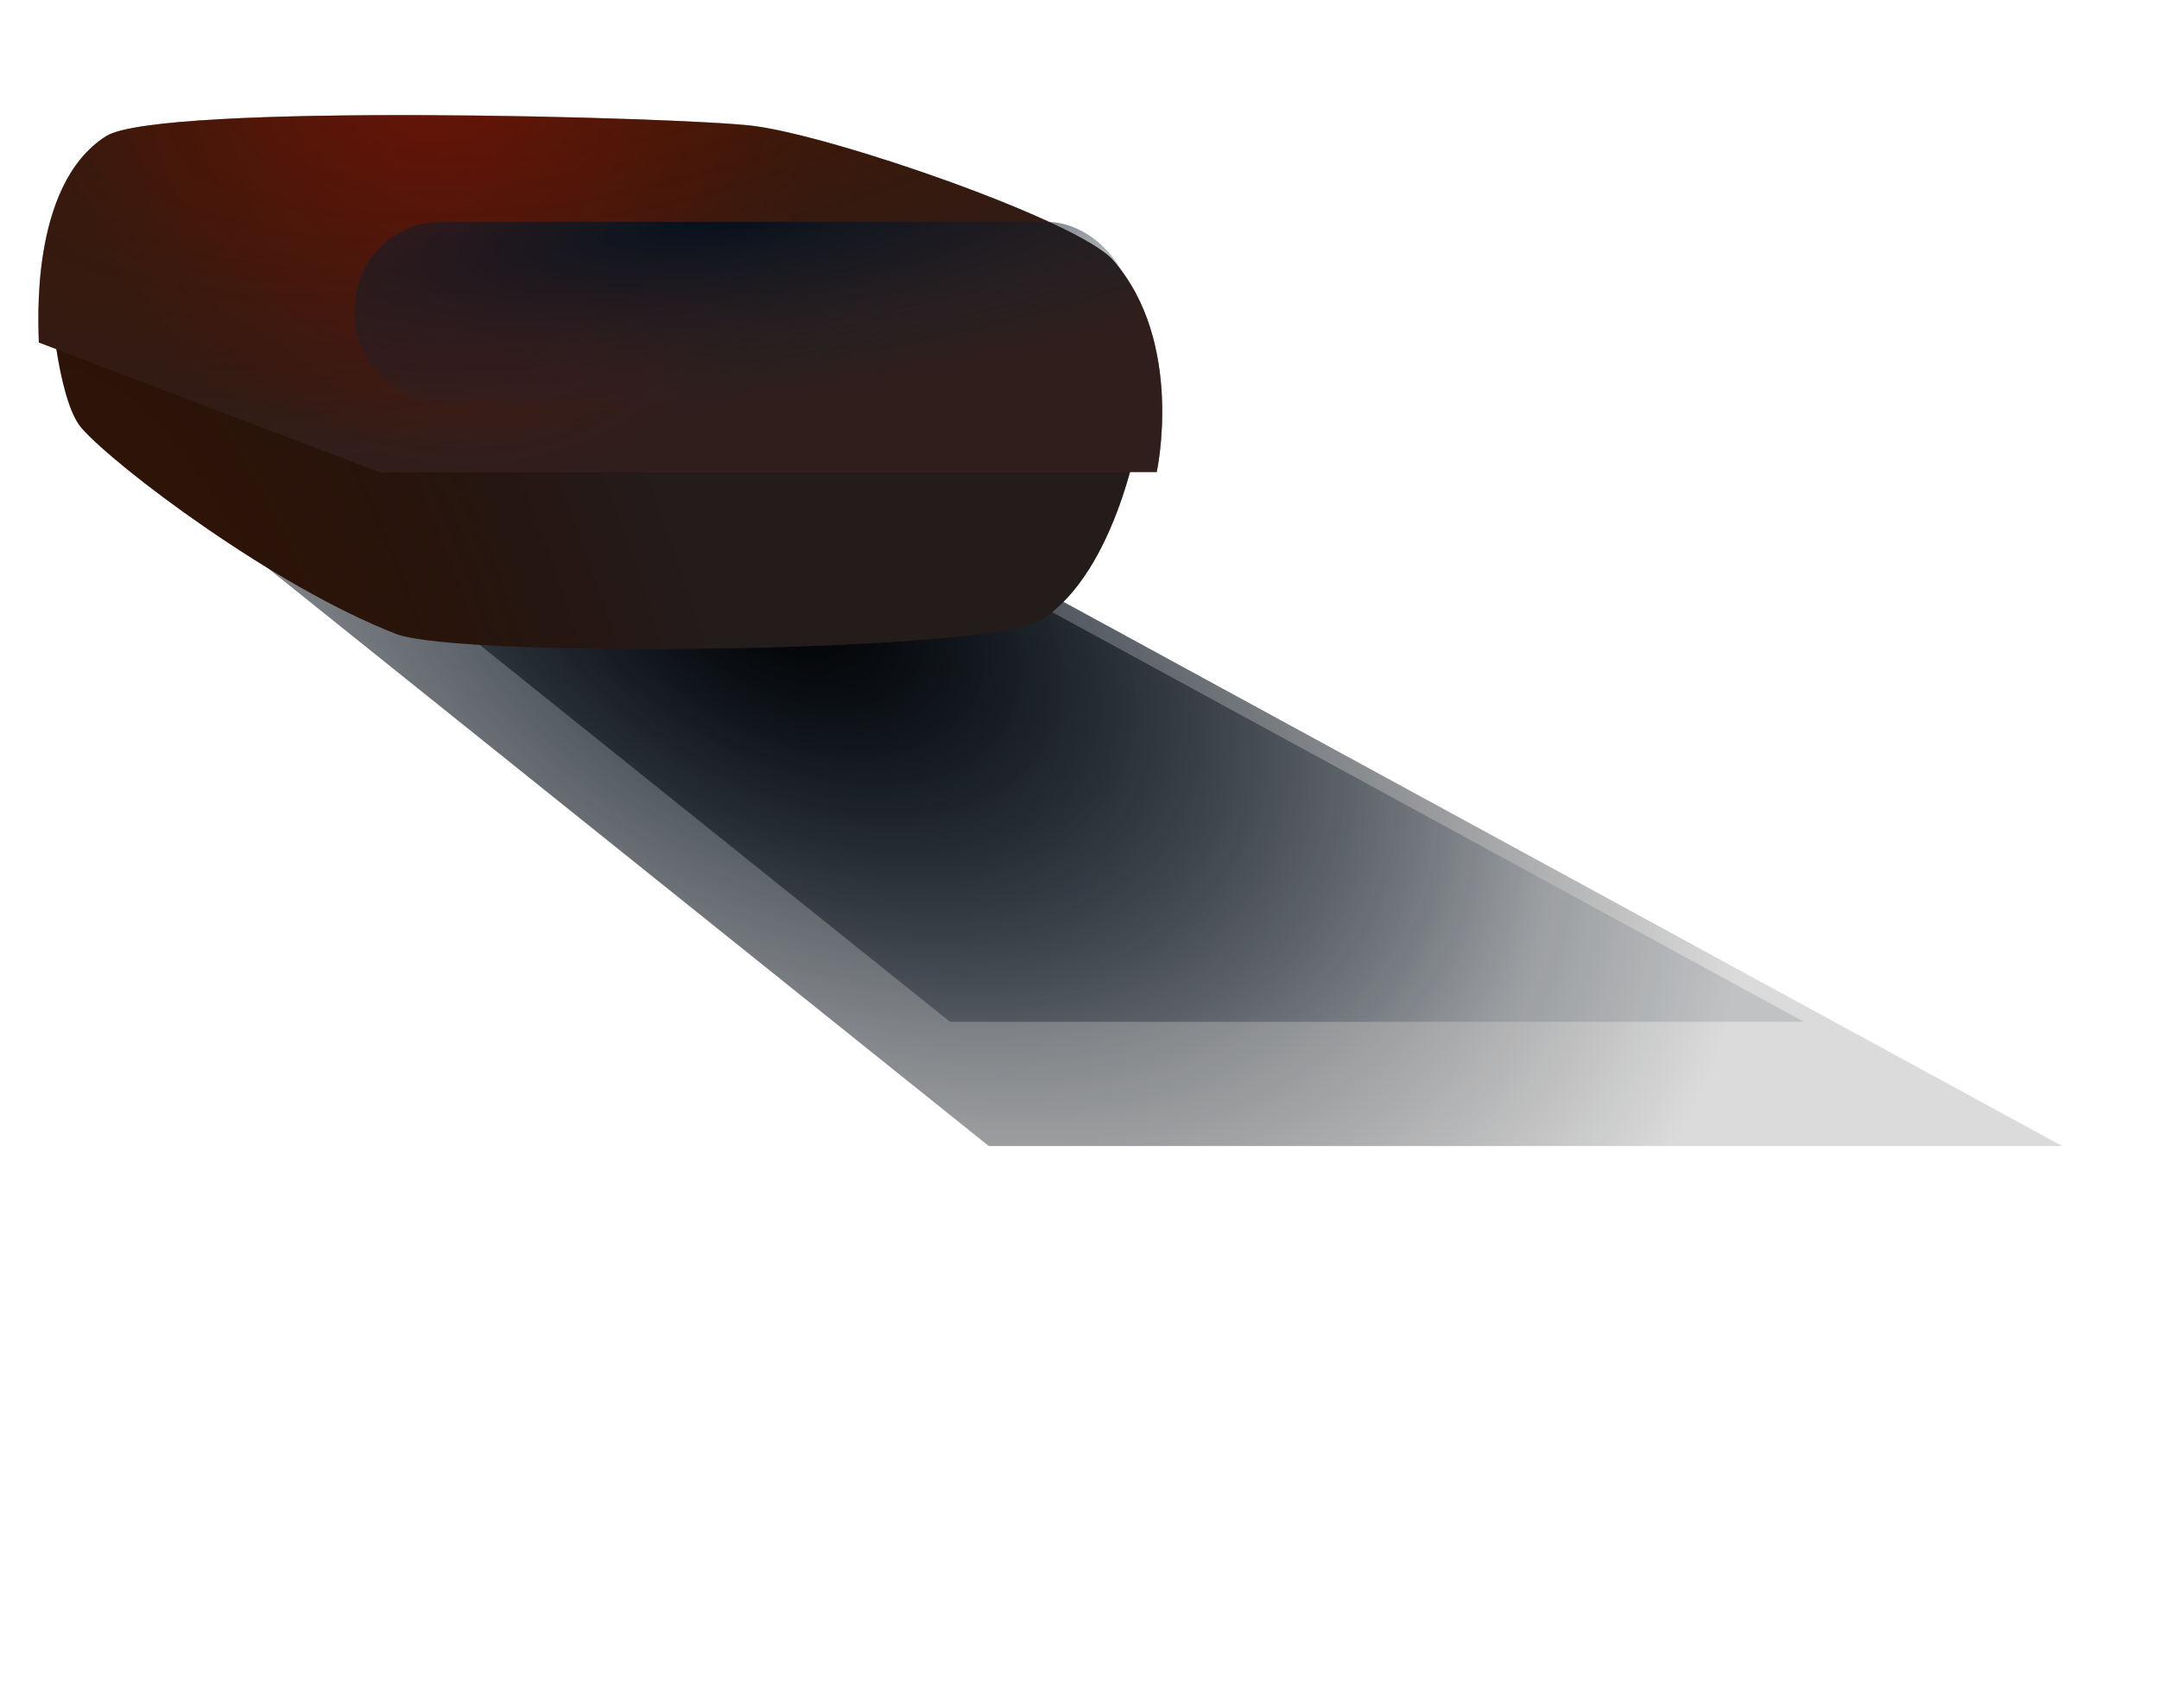 <svg width="225" height="178" viewBox="0 0 225 178" fill="none" xmlns="http://www.w3.org/2000/svg">
<g filter="url(#filter0_f_48_602)">
<path d="M103.046 58.487L214.916 119.45L103.046 119.45L27 58.487L103.046 58.487Z" fill="url(#paint0_radial_48_602)"/>
</g>
<g filter="url(#filter1_f_48_602)">
<path d="M99 58L188 106.5L99 106.5L38.5 58L99 58Z" fill="url(#paint1_radial_48_602)"/>
</g>
<g filter="url(#filter2_d_48_602)">
<path d="M108.5 60.619C103.128 64.02 47.876 64.621 41.298 62.074C28.5 57.119 12 44.618 8.5 40.618C5.889 37.634 5.156 26.119 5.156 26.119H84.277L118.953 39.237C118.953 40.695 116.391 55.623 108.5 60.619Z" fill="#3F1A09"/>
<path d="M108.5 60.619C103.128 64.02 47.876 64.621 41.298 62.074C28.5 57.119 12 44.618 8.5 40.618C5.889 37.634 5.156 26.119 5.156 26.119H84.277L118.953 39.237C118.953 40.695 116.391 55.623 108.5 60.619Z" fill="url(#paint2_radial_48_602)" fill-opacity="0.5"/>
<path d="M108.5 60.619C103.128 64.02 47.876 64.621 41.298 62.074C28.5 57.119 12 44.618 8.5 40.618C5.889 37.634 5.156 26.119 5.156 26.119H84.277L118.953 39.237C118.953 40.695 116.391 55.623 108.5 60.619Z" fill="black" fill-opacity="0.2"/>
</g>
<g filter="url(#filter3_d_48_602)">
<path d="M11.048 10.194C16.547 6.694 71.333 8.212 78.5 9.119C87 10.194 112.427 19.034 116 23.119C123.5 31.694 120.548 45.194 120.548 45.194H39.548L4.048 31.694C4.048 30.194 2.969 15.335 11.048 10.194Z" fill="#5B2209"/>
<path d="M11.048 10.194C16.547 6.694 71.333 8.212 78.5 9.119C87 10.194 112.427 19.034 116 23.119C123.5 31.694 120.548 45.194 120.548 45.194H39.548L4.048 31.694C4.048 30.194 2.969 15.335 11.048 10.194Z" fill="url(#paint3_radial_48_602)" fill-opacity="0.5"/>
<path d="M11.048 10.194C16.547 6.694 71.333 8.212 78.5 9.119C87 10.194 112.427 19.034 116 23.119C123.5 31.694 120.548 45.194 120.548 45.194H39.548L4.048 31.694C4.048 30.194 2.969 15.335 11.048 10.194Z" fill="black" fill-opacity="0.2"/>
<path d="M11.048 10.194C16.547 6.694 71.333 8.212 78.5 9.119C87 10.194 112.427 19.034 116 23.119C123.5 31.694 120.548 45.194 120.548 45.194H39.548L4.048 31.694C4.048 30.194 2.969 15.335 11.048 10.194Z" fill="url(#paint4_radial_48_602)" fill-opacity="0.2"/>
</g>
<g filter="url(#filter4_f_48_602)">
<rect x="37" y="23.119" width="81" height="19" rx="9" fill="url(#paint5_radial_48_602)"/>
</g>
<defs>
<filter id="filter0_f_48_602" x="17" y="48.487" width="207.916" height="80.962" filterUnits="userSpaceOnUse" color-interpolation-filters="sRGB">
<feFlood flood-opacity="0" result="BackgroundImageFix"/>
<feBlend mode="normal" in="SourceGraphic" in2="BackgroundImageFix" result="shape"/>
<feGaussianBlur stdDeviation="5" result="effect1_foregroundBlur_48_602"/>
</filter>
<filter id="filter1_f_48_602" x="34.5" y="54" width="157.5" height="56.5" filterUnits="userSpaceOnUse" color-interpolation-filters="sRGB">
<feFlood flood-opacity="0" result="BackgroundImageFix"/>
<feBlend mode="normal" in="SourceGraphic" in2="BackgroundImageFix" result="shape"/>
<feGaussianBlur stdDeviation="2" result="effect1_foregroundBlur_48_602"/>
</filter>
<filter id="filter2_d_48_602" x="1.156" y="26.119" width="121.797" height="45.525" filterUnits="userSpaceOnUse" color-interpolation-filters="sRGB">
<feFlood flood-opacity="0" result="BackgroundImageFix"/>
<feColorMatrix in="SourceAlpha" type="matrix" values="0 0 0 0 0 0 0 0 0 0 0 0 0 0 0 0 0 0 127 0" result="hardAlpha"/>
<feOffset dy="4"/>
<feGaussianBlur stdDeviation="2"/>
<feComposite in2="hardAlpha" operator="out"/>
<feColorMatrix type="matrix" values="0 0 0 0 0 0 0 0 0 0 0 0 0 0 0 0 0 0 0.7 0"/>
<feBlend mode="normal" in2="BackgroundImageFix" result="effect1_dropShadow_48_602"/>
<feBlend mode="normal" in="SourceGraphic" in2="effect1_dropShadow_48_602" result="shape"/>
</filter>
<filter id="filter3_d_48_602" x="0" y="8" width="125.121" height="45.194" filterUnits="userSpaceOnUse" color-interpolation-filters="sRGB">
<feFlood flood-opacity="0" result="BackgroundImageFix"/>
<feColorMatrix in="SourceAlpha" type="matrix" values="0 0 0 0 0 0 0 0 0 0 0 0 0 0 0 0 0 0 127 0" result="hardAlpha"/>
<feOffset dy="4"/>
<feGaussianBlur stdDeviation="2"/>
<feComposite in2="hardAlpha" operator="out"/>
<feColorMatrix type="matrix" values="0 0 0 0 0 0 0 0 0 0 0 0 0 0 0 0 0 0 0.25 0"/>
<feBlend mode="normal" in2="BackgroundImageFix" result="effect1_dropShadow_48_602"/>
<feBlend mode="normal" in="SourceGraphic" in2="effect1_dropShadow_48_602" result="shape"/>
</filter>
<filter id="filter4_f_48_602" x="31" y="17.119" width="93" height="31" filterUnits="userSpaceOnUse" color-interpolation-filters="sRGB">
<feFlood flood-opacity="0" result="BackgroundImageFix"/>
<feBlend mode="normal" in="SourceGraphic" in2="BackgroundImageFix" result="shape"/>
<feGaussianBlur stdDeviation="3" result="effect1_foregroundBlur_48_602"/>
</filter>
<radialGradient id="paint0_radial_48_602" cx="0" cy="0" r="1" gradientUnits="userSpaceOnUse" gradientTransform="translate(81.049 63.515) rotate(29.949) scale(109.525 68.49)">
<stop stop-color="#1B2A3B"/>
<stop offset="1" stop-opacity="0.14"/>
</radialGradient>
<radialGradient id="paint1_radial_48_602" cx="0" cy="0" r="1" gradientUnits="userSpaceOnUse" gradientTransform="translate(81.5 62) rotate(29.949) scale(87.135 54.489)">
<stop/>
<stop offset="1" stop-color="#1B2A3B" stop-opacity="0.14"/>
</radialGradient>
<radialGradient id="paint2_radial_48_602" cx="0" cy="0" r="1" gradientUnits="userSpaceOnUse" gradientTransform="translate(18 74.619) rotate(-18.435) scale(56.921 155.891)">
<stop stop-opacity="0"/>
<stop offset="1" stop-color="#1B2A3B"/>
</radialGradient>
<radialGradient id="paint3_radial_48_602" cx="0" cy="0" r="1" gradientUnits="userSpaceOnUse" gradientTransform="translate(68.5 -4.381) rotate(74.805) scale(41.967 114.426)">
<stop stop-opacity="0"/>
<stop offset="1" stop-color="#1B2A3B"/>
</radialGradient>
<radialGradient id="paint4_radial_48_602" cx="0" cy="0" r="1" gradientUnits="userSpaceOnUse" gradientTransform="translate(44.5 3.619) rotate(66.759) scale(45.246 38.644)">
<stop stop-color="#FF0000"/>
<stop offset="0.99" stop-color="#FF0000" stop-opacity="0"/>
</radialGradient>
<radialGradient id="paint5_radial_48_602" cx="0" cy="0" r="1" gradientUnits="userSpaceOnUse" gradientTransform="translate(75 23.119) rotate(82.504) scale(19.164 81.698)">
<stop stop-color="#07111D"/>
<stop offset="1" stop-color="#1B2A3B" stop-opacity="0"/>
</radialGradient>
</defs>
</svg>
